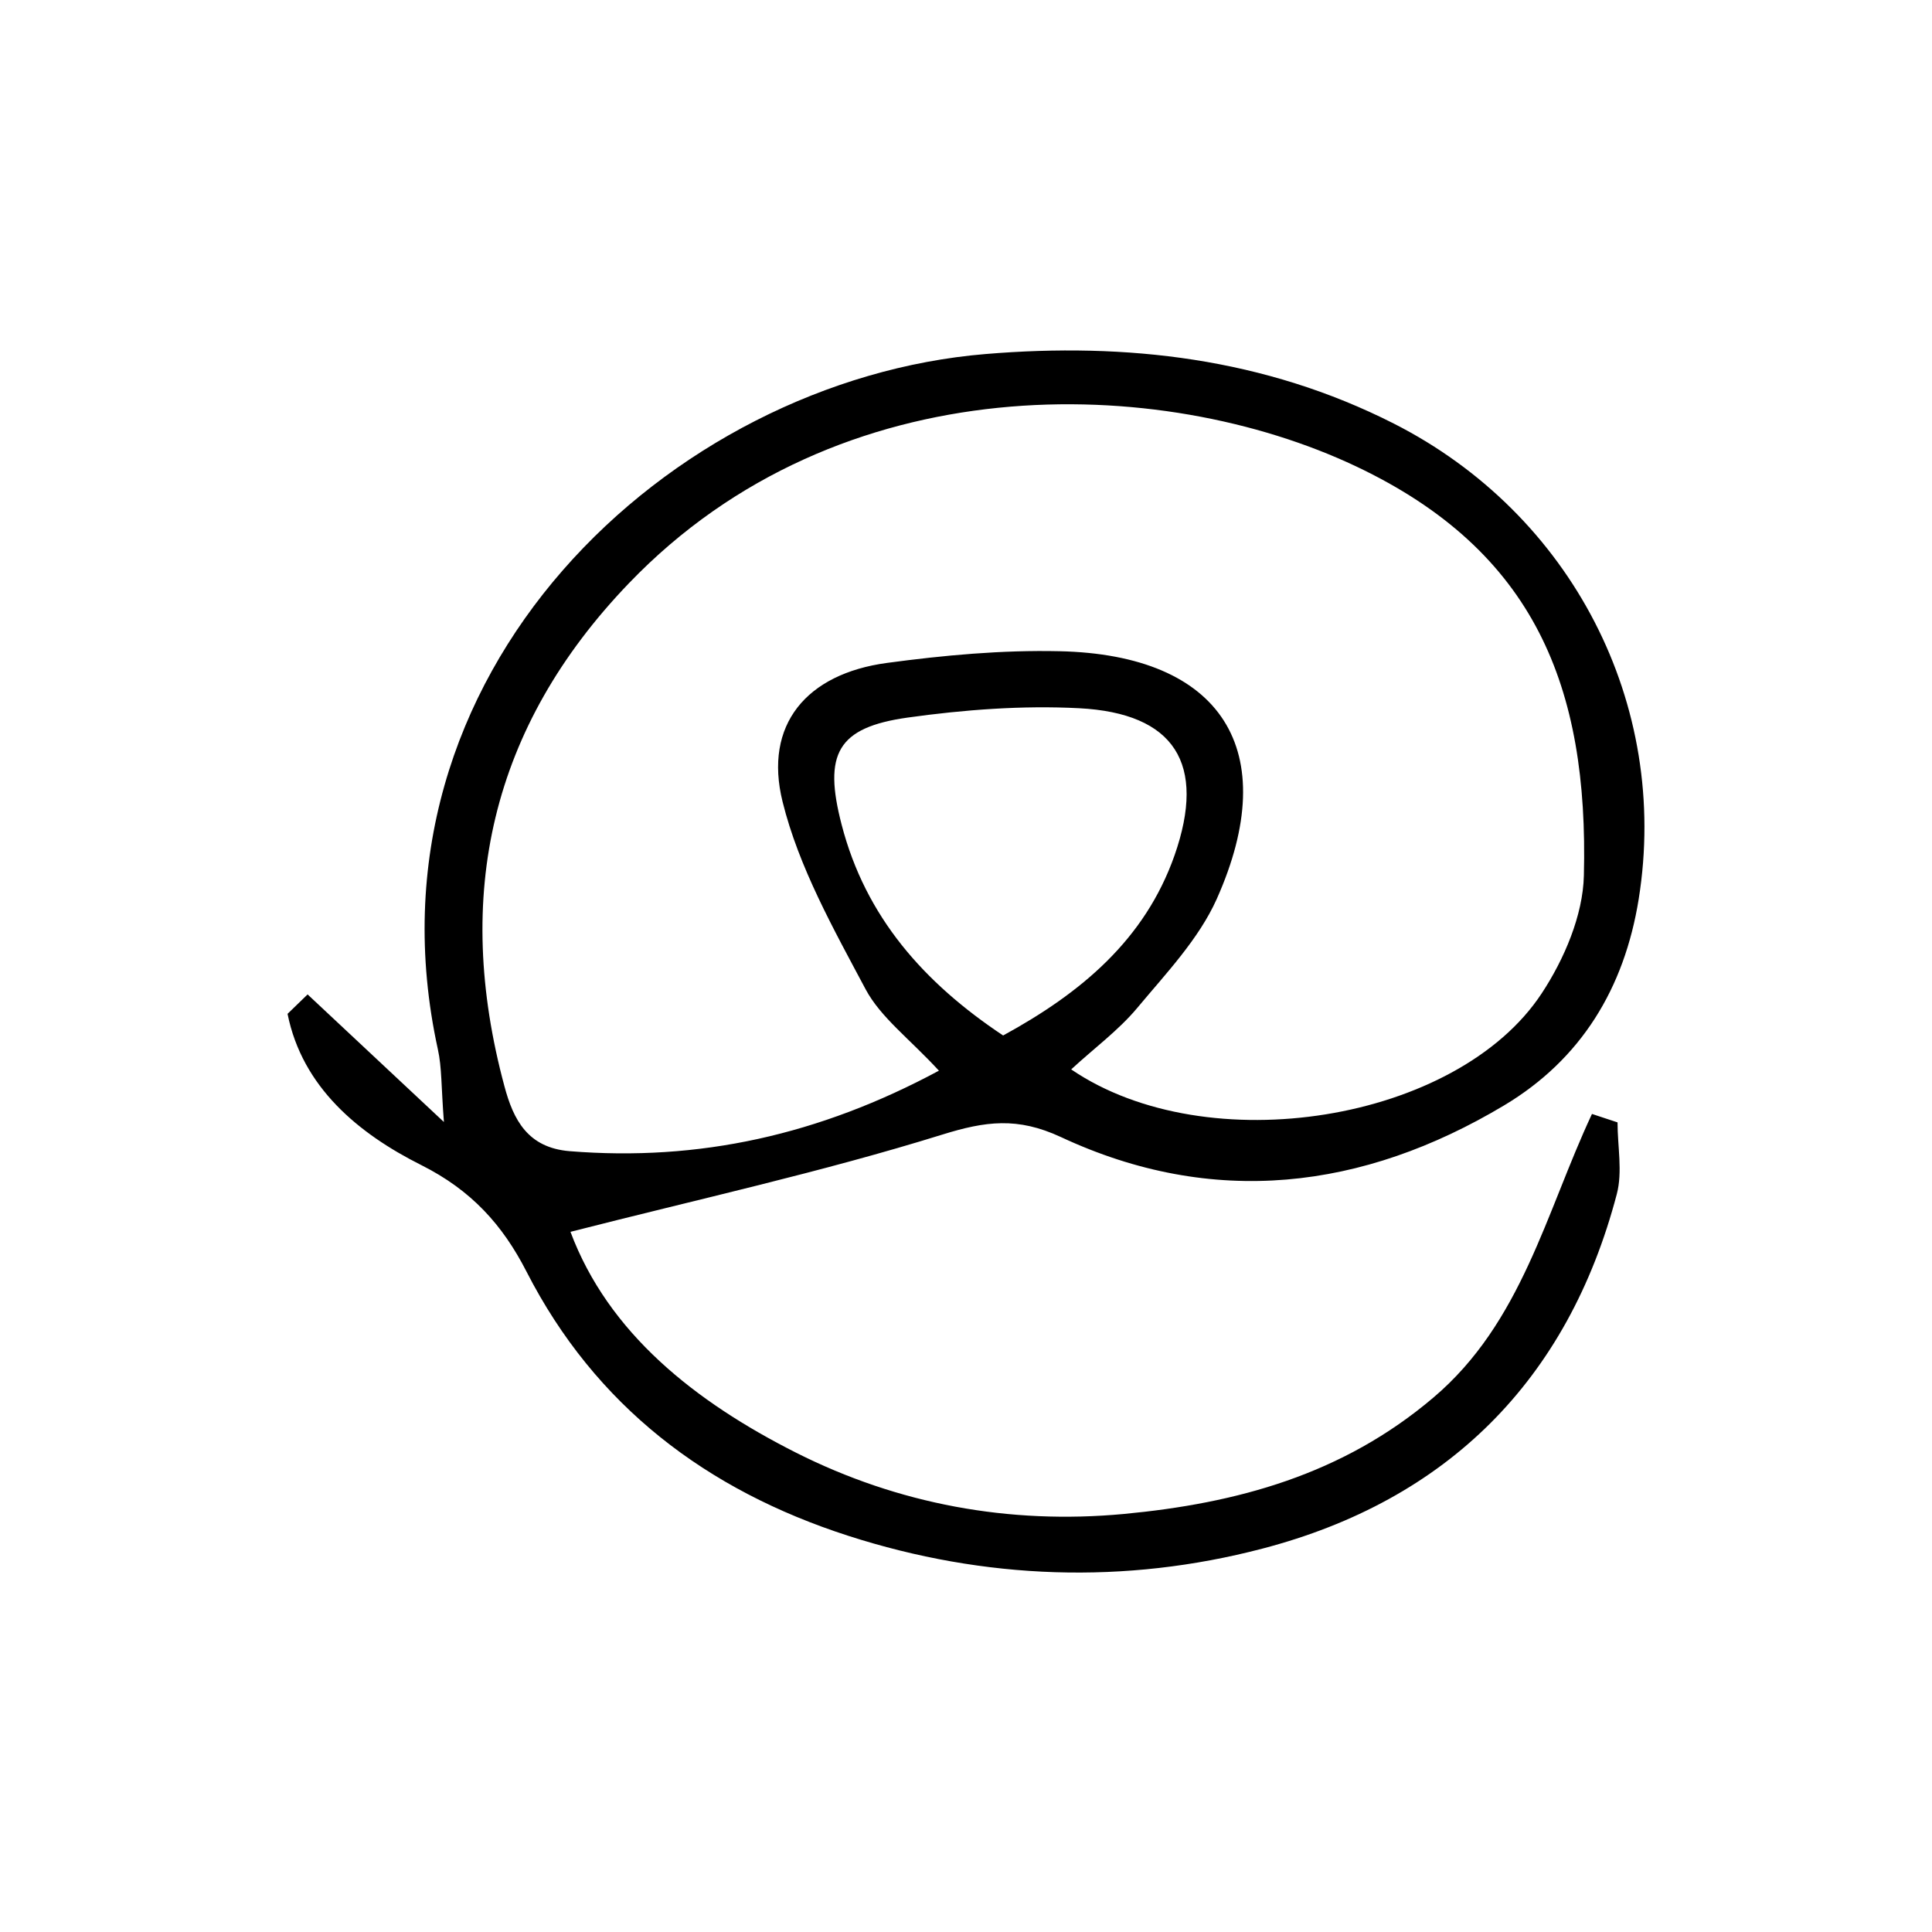 <svg width="215" height="215" viewBox="0 0 215 215" fill="none" xmlns="http://www.w3.org/2000/svg">
<path d="M180.005 124.903C180.005 127.575 180.579 130.391 179.924 132.88C174.478 153.609 161.029 166.972 140.476 172.338C125.205 176.337 109.585 175.806 94.396 170.91C78.633 165.83 66.248 156.465 58.592 141.51C55.931 136.307 52.45 132.451 46.882 129.656C39.881 126.147 33.638 120.985 32 112.824C32.737 112.11 33.494 111.376 34.231 110.662C38.776 114.926 43.321 119.17 49.4 124.862C49.093 120.883 49.175 118.782 48.725 116.762C39.574 74.897 74.621 42.294 109.688 39.397C125.368 38.091 140.722 39.845 155.092 47.129C174.908 57.187 185.84 78.365 182.36 100.053C180.763 109.988 175.952 117.884 167.395 123.005C151.653 132.431 134.969 134.43 118.06 126.535C113.229 124.29 109.688 124.76 104.836 126.27C91.448 130.432 77.691 133.451 63.484 137.083C67.701 148.345 77.323 155.975 88.602 161.667C99.984 167.401 112.328 169.665 125.041 168.482C137.63 167.299 149.401 164.116 159.514 155.526C169.34 147.202 172.022 134.94 177.16 123.964C178.122 124.29 179.064 124.597 180.005 124.903ZM119.207 119.006C134.355 129.33 162.175 124.841 171.571 110.539C174.069 106.745 176.157 101.868 176.259 97.441C176.792 76.468 170.814 61.329 150.916 51.903C129.135 41.6 93.454 40.478 69.994 64.899C54.58 80.936 50.424 99.685 56.135 120.883C57.138 124.637 58.735 127.718 63.382 128.106C77.814 129.269 91.202 126.29 104.488 119.149C101.172 115.558 98.019 113.232 96.34 110.111C92.758 103.378 88.889 96.503 87.088 89.219C84.959 80.63 89.769 74.978 98.695 73.774C105.041 72.918 111.489 72.326 117.876 72.469C135.972 72.856 142.789 83.506 135.399 100.053C133.393 104.521 129.749 108.336 126.535 112.192C124.447 114.681 121.724 116.68 119.207 119.006ZM111.632 115.232C120.312 110.499 127.415 104.561 130.711 95.176C134.273 84.996 130.732 79.365 120.087 78.814C113.761 78.487 107.292 78.977 101.008 79.854C93.167 80.956 91.612 83.894 93.659 91.769C96.32 102.052 102.83 109.376 111.632 115.232Z" fill="black"/>
</svg>
